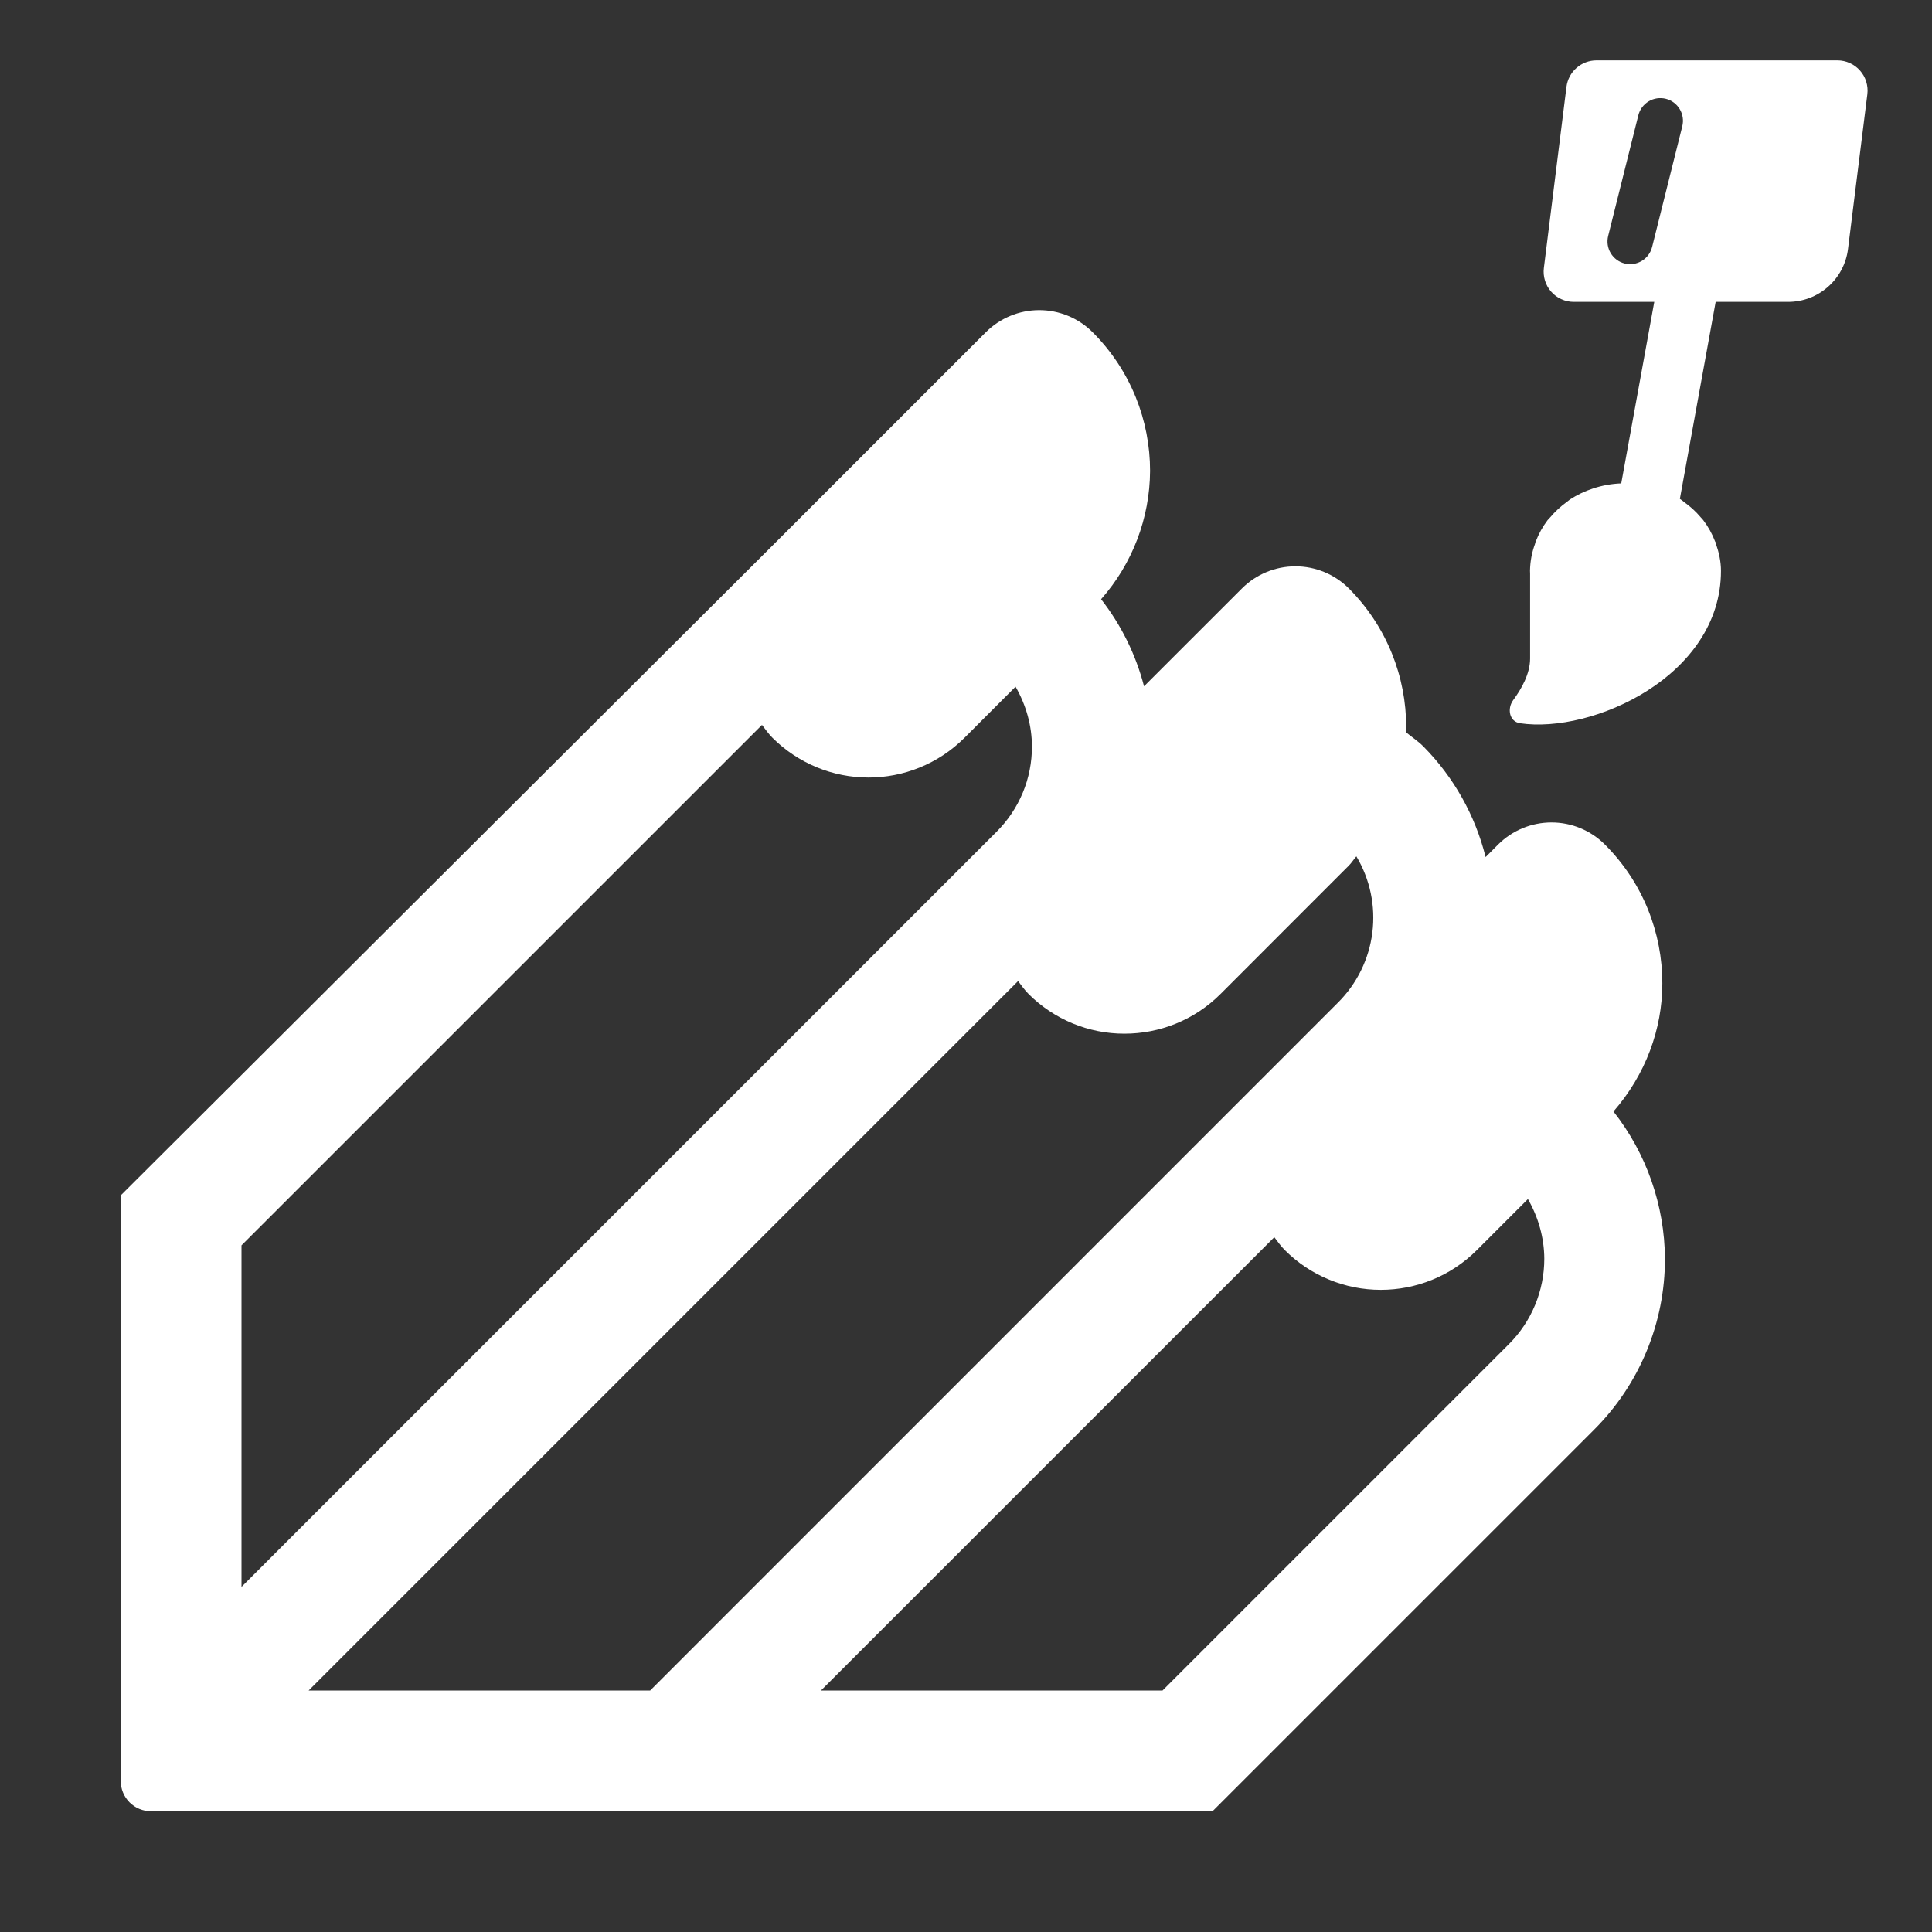 <svg width="40" height="40" viewBox="0 0 40 40" fill="none" xmlns="http://www.w3.org/2000/svg">
<rect x="0" y="0" width="40" height="40" fill="#333333" stroke="none"/>
<path d="M38.042 1.25H33.053C32.9 1.25 32.753 1.306 32.639 1.407C32.525 1.507 32.451 1.646 32.432 1.798L31.964 5.548C31.953 5.635 31.961 5.724 31.987 5.809C32.013 5.894 32.056 5.972 32.115 6.038C32.173 6.105 32.245 6.158 32.326 6.194C32.407 6.231 32.494 6.25 32.583 6.25H34.25L33.566 10.008C33.367 10.015 33.169 10.051 32.98 10.114C32.813 10.168 32.654 10.244 32.506 10.34C32.483 10.356 32.462 10.374 32.44 10.391C32.311 10.484 32.195 10.592 32.093 10.713C32.076 10.731 32.059 10.748 32.042 10.768C31.94 10.902 31.857 11.05 31.797 11.209C31.794 11.224 31.781 11.235 31.776 11.25H31.785C31.716 11.431 31.68 11.623 31.677 11.818L31.679 11.875V13.634C31.679 13.949 31.5 14.264 31.33 14.494C31.198 14.674 31.25 14.94 31.47 14.974C32.964 15.197 35.631 13.999 35.631 11.819C35.631 11.619 35.587 11.431 35.524 11.251H35.532C35.528 11.236 35.515 11.225 35.509 11.21C35.449 11.052 35.366 10.903 35.264 10.769C35.249 10.749 35.23 10.732 35.215 10.714C35.113 10.592 34.995 10.485 34.866 10.393C34.844 10.376 34.824 10.357 34.8 10.342L34.78 10.328L35.521 6.25H37.021C37.326 6.25 37.62 6.139 37.848 5.937C38.077 5.735 38.224 5.457 38.261 5.155L38.661 1.952C38.672 1.865 38.664 1.776 38.638 1.691C38.612 1.606 38.569 1.528 38.51 1.462C38.452 1.395 38.38 1.342 38.299 1.306C38.218 1.269 38.131 1.25 38.042 1.25ZM34.83 2.614L34.205 5.114C34.175 5.234 34.098 5.338 33.991 5.402C33.885 5.466 33.757 5.485 33.636 5.455C33.516 5.425 33.412 5.348 33.348 5.241C33.284 5.135 33.265 5.007 33.295 4.886L33.92 2.386C33.95 2.266 34.027 2.162 34.134 2.098C34.24 2.034 34.368 2.015 34.489 2.045C34.609 2.075 34.713 2.152 34.777 2.259C34.841 2.365 34.86 2.493 34.83 2.614ZM34.417 20.358C34.417 19.319 34.02 18.277 33.227 17.485C32.934 17.192 32.537 17.028 32.123 17.028C31.708 17.028 31.311 17.192 31.017 17.485L30.758 17.745C30.542 16.88 30.098 16.09 29.471 15.456C29.358 15.342 29.226 15.258 29.104 15.156C29.105 15.123 29.114 15.089 29.114 15.054C29.114 14.015 28.716 12.974 27.925 12.181C27.632 11.889 27.234 11.725 26.82 11.725C26.406 11.725 26.008 11.889 25.715 12.181L23.686 14.209C23.516 13.554 23.214 12.94 22.797 12.406C23.445 11.672 23.805 10.729 23.811 9.75C23.811 8.711 23.414 7.67 22.621 6.878C22.328 6.585 21.93 6.421 21.516 6.421C21.102 6.421 20.705 6.585 20.411 6.878L15.992 11.297L2.5 24.749V36.875C2.5 37.041 2.566 37.2 2.683 37.317C2.8 37.434 2.959 37.5 3.125 37.5H25.104L33.006 29.598C33.471 29.133 33.84 28.582 34.091 27.975C34.342 27.369 34.472 26.718 34.471 26.061C34.464 24.955 34.089 23.882 33.405 23.012C34.069 22.251 34.417 21.308 34.417 20.358ZM5 25.784L15.776 15.009C15.846 15.099 15.91 15.191 15.992 15.274C16.253 15.535 16.564 15.742 16.905 15.884C17.246 16.025 17.612 16.098 17.981 16.098C18.7 16.098 19.421 15.822 19.97 15.274L21.026 14.217C21.245 14.6 21.364 15.023 21.365 15.454C21.366 15.782 21.302 16.108 21.176 16.411C21.05 16.714 20.865 16.99 20.633 17.221L5 32.855V25.784ZM6.39 35L21.078 20.312C21.148 20.402 21.211 20.495 21.294 20.578C21.555 20.839 21.865 21.046 22.206 21.188C22.547 21.329 22.913 21.402 23.282 21.401C24.001 21.401 24.724 21.126 25.271 20.578L27.922 17.926C27.984 17.865 28.026 17.794 28.082 17.73C28.366 18.205 28.482 18.761 28.413 19.309C28.344 19.858 28.093 20.368 27.701 20.758L13.461 35H6.39ZM31.239 27.83L24.069 35H16.997L26.383 25.615C26.453 25.705 26.517 25.799 26.6 25.881C26.861 26.143 27.171 26.35 27.512 26.491C27.854 26.633 28.219 26.705 28.589 26.705C29.308 26.705 30.029 26.43 30.578 25.881L31.634 24.825C31.852 25.207 31.971 25.63 31.973 26.061C31.973 26.39 31.908 26.715 31.782 27.019C31.656 27.322 31.472 27.598 31.239 27.83Z" fill="white"/>
</svg>
